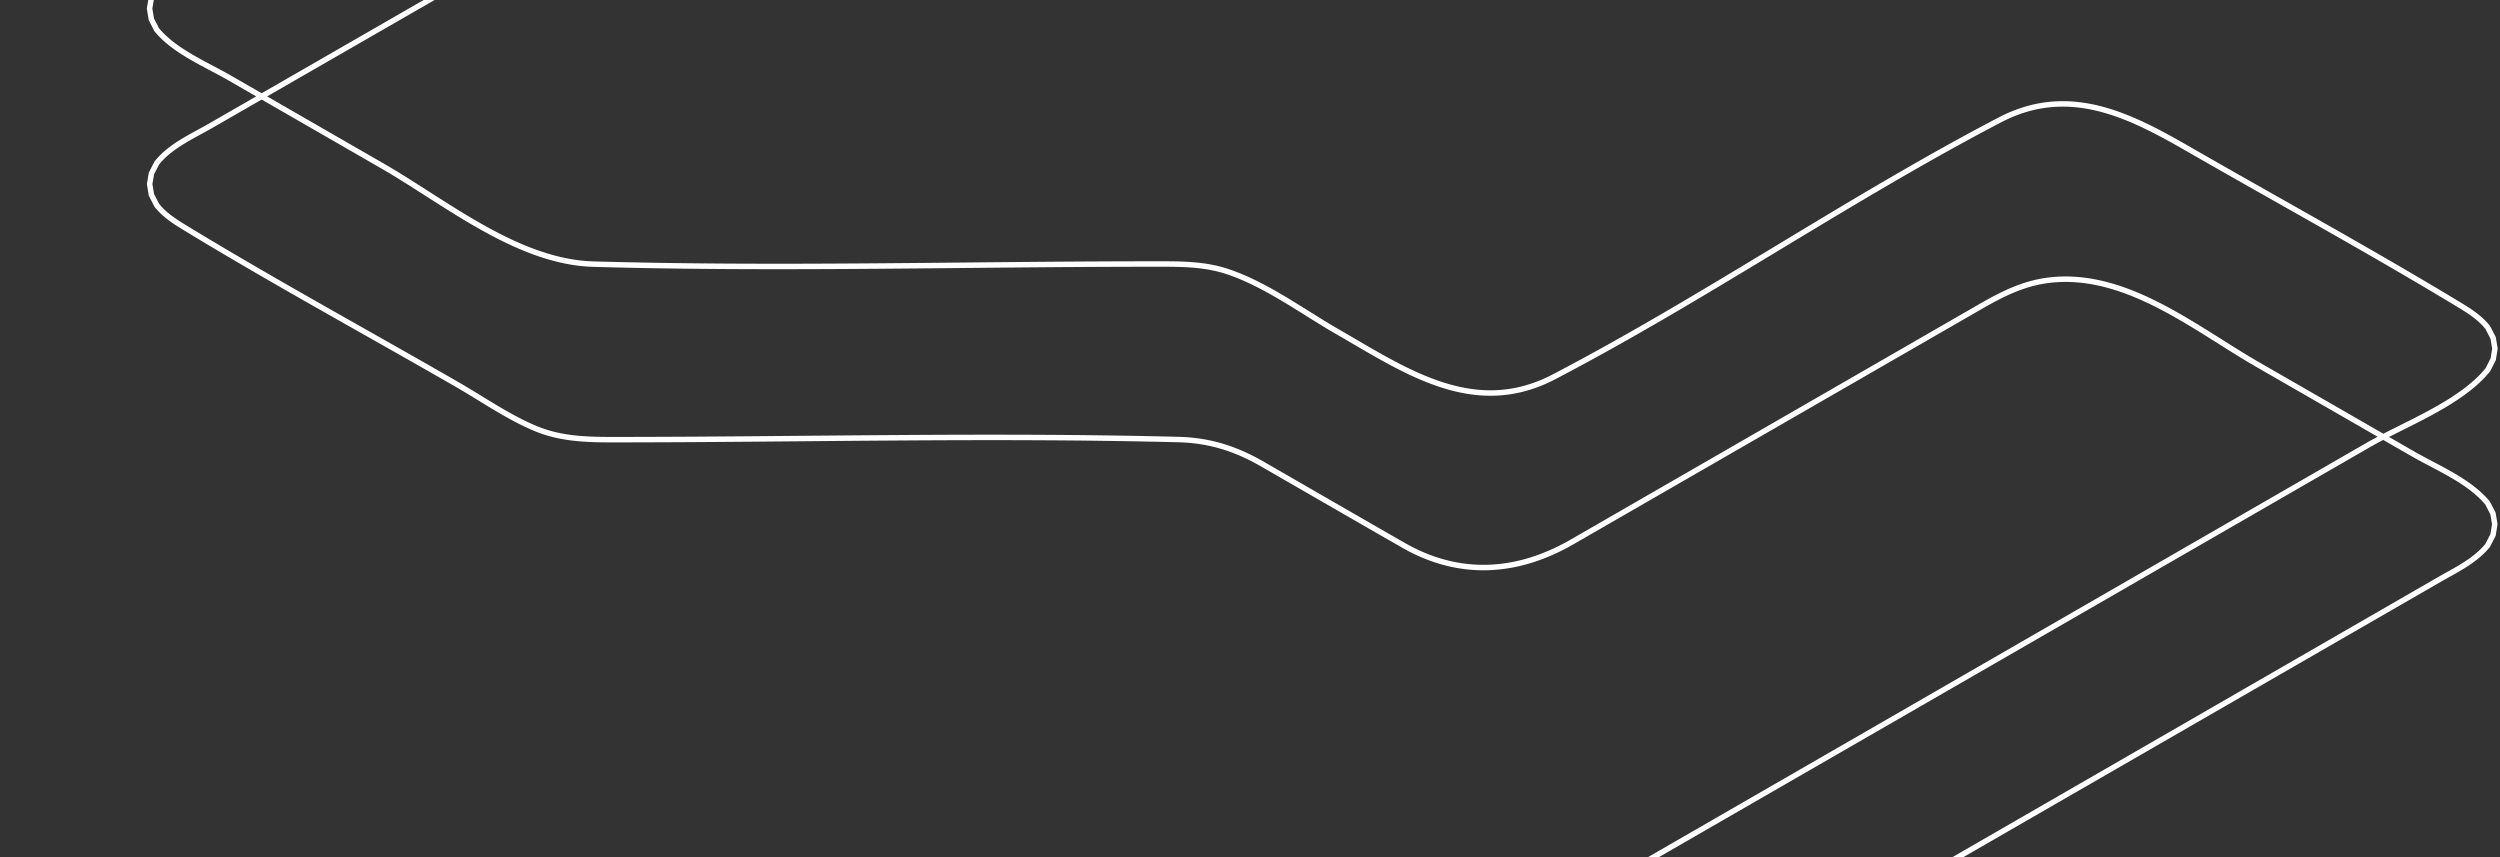 <svg width="916" height="314" fill="none" xmlns="http://www.w3.org/2000/svg"><rect width="100%" height="100%" fill="#333333" stroke="none"/><path d="M677.656 583.725c-25.142-1.432-46.144-18.033-67.354-30.257-36.631-21.106-73.254-42.219-109.884-63.324-8.678-4.998-20.318-9.701-26.759-17.715l-1.966-3.828-.661-3.94.653-3.939 1.966-3.82c10.055-12.423 30.548-19.912 43.924-27.623 34.322-19.792 68.636-39.584 102.958-59.377l236.83-136.579 36.328-20.947c6.274-3.613 13.152-6.828 17.794-12.55l1.959-3.82.644-3.931-.66-3.931-1.975-3.82c-6.751-8.158-18.431-12.893-27.403-18.05-18.933-10.887-37.857-21.782-56.789-32.668-22.866-13.155-48.104-34.15-76.152-30.982-9.769 1.106-17.706 5.229-26.002 10.012l-44.8 25.816a649534.777 649534.777 0 0 1-104.255 60.085c-20.119 11.595-41.281 13.02-61.837 1.249-17.253-9.876-34.465-19.839-51.694-29.763-9.777-5.627-19.267-8.675-30.676-8.969-69.097-1.775-138.466.031-207.587.039-9.554 0-18.957-.31-27.937-4.042-10.087-4.194-19.482-10.784-28.9-16.211-33.232-19.14-67.028-37.539-99.782-57.475-3.805-2.316-7.364-4.632-10.198-8.165l-1.959-3.812-.653-3.931.661-3.932 1.966-3.812c4.937-6.231 12.938-9.733 19.69-13.617 14.401-8.292 28.812-16.584 43.214-24.877 14.402-8.293 28.399-16.346 42.594-24.52 6.919-3.979 15.039-7.544 20.198-13.839l2.031-3.836c1.504-5.897.7-12.534.708-18.535l.032-40.92c.008-13.379.024-26.757.032-40.126 0-6.184.947-13.243-.677-19.331l-2.022-3.844c-8.447-10.035-23.693-15.853-34.76-22.219-15.166-8.731-30.126-18.09-45.603-26.247-25.796-13.593-48.048-1.91-70.619 11.07-17.595 10.123-35.19 20.238-52.792 30.361-9.96 5.73-19.872 9.335-31.583 9.208-25.772-.279-51.018-21.217-72.235-33.441-32.905-18.949-65.818-37.889-98.722-56.838l-.048-64.247c27.929 16.076 55.85 32.151 83.778 48.219 16.903 9.733 33.805 19.458 50.715 29.191 7.898 4.544 15.43 9.454 24.442 11.508 30.405 6.915 57.203-15.654 81.852-29.836 24.298-13.975 49.274-33.576 78.85-22.426 15.541 5.857 30.063 16.617 44.37 24.853 13.081 7.529 32.475 14.548 42.347 26.581l2.022 3.836c1.497 5.897.685 12.534.677 18.535l-.032 40.913c-.008 13.378-.024 26.748-.032 40.126 0 6.183.924 13.242-.708 19.322l-2.03 3.836c-4.968 6.144-12.866 9.614-19.578 13.474-14.41 8.292-28.812 16.585-43.223 24.87-14.41 8.284-28.398 16.345-42.602 24.51-6.95 4.004-15.182 7.593-20.31 13.975L55.467-.786l-.66 3.932.652 3.931 1.959 3.812c6.568 7.958 17.857 12.574 26.6 17.604 18.717 10.775 37.426 21.559 56.143 32.334 23.105 13.306 49.402 35.152 77.251 35.948 68.254 1.95 136.834-.032 205.119-.04 9.228 0 18.407-.183 27.284 2.793 14.18 4.751 27.356 14.596 40.206 21.997 24.959 14.365 50.078 31.841 79.344 16.553 55.643-29.071 107.687-65.035 163.322-94.114 24.927-13.028 46.877-2.141 68.684 10.393 33.239 19.124 66.996 37.555 99.805 57.403 3.853 2.332 7.46 4.664 10.334 8.229l1.974 3.82.661 3.931-.645 3.932-1.958 3.82c-10.048 12.415-30.548 19.903-43.908 27.607-34.322 19.792-68.644 39.576-102.966 59.369-78.954 45.521-157.9 91.042-236.854 136.563l-36.328 20.947c-6.274 3.621-13.161 6.836-17.81 12.558l-1.966 3.82-.653 3.939.66 3.939 1.967 3.82c5.597 6.781 14.506 10.656 21.99 14.962 16.448 9.478 32.904 18.956 49.353 28.435a619441.94 619441.94 0 0 1 100.912 58.143c10.23 5.897 19.776 9.064 31.766 9.749l-.04 64.326-.008.056Z" stroke="#fff" stroke-width="2" stroke-miterlimit="10"/></svg>